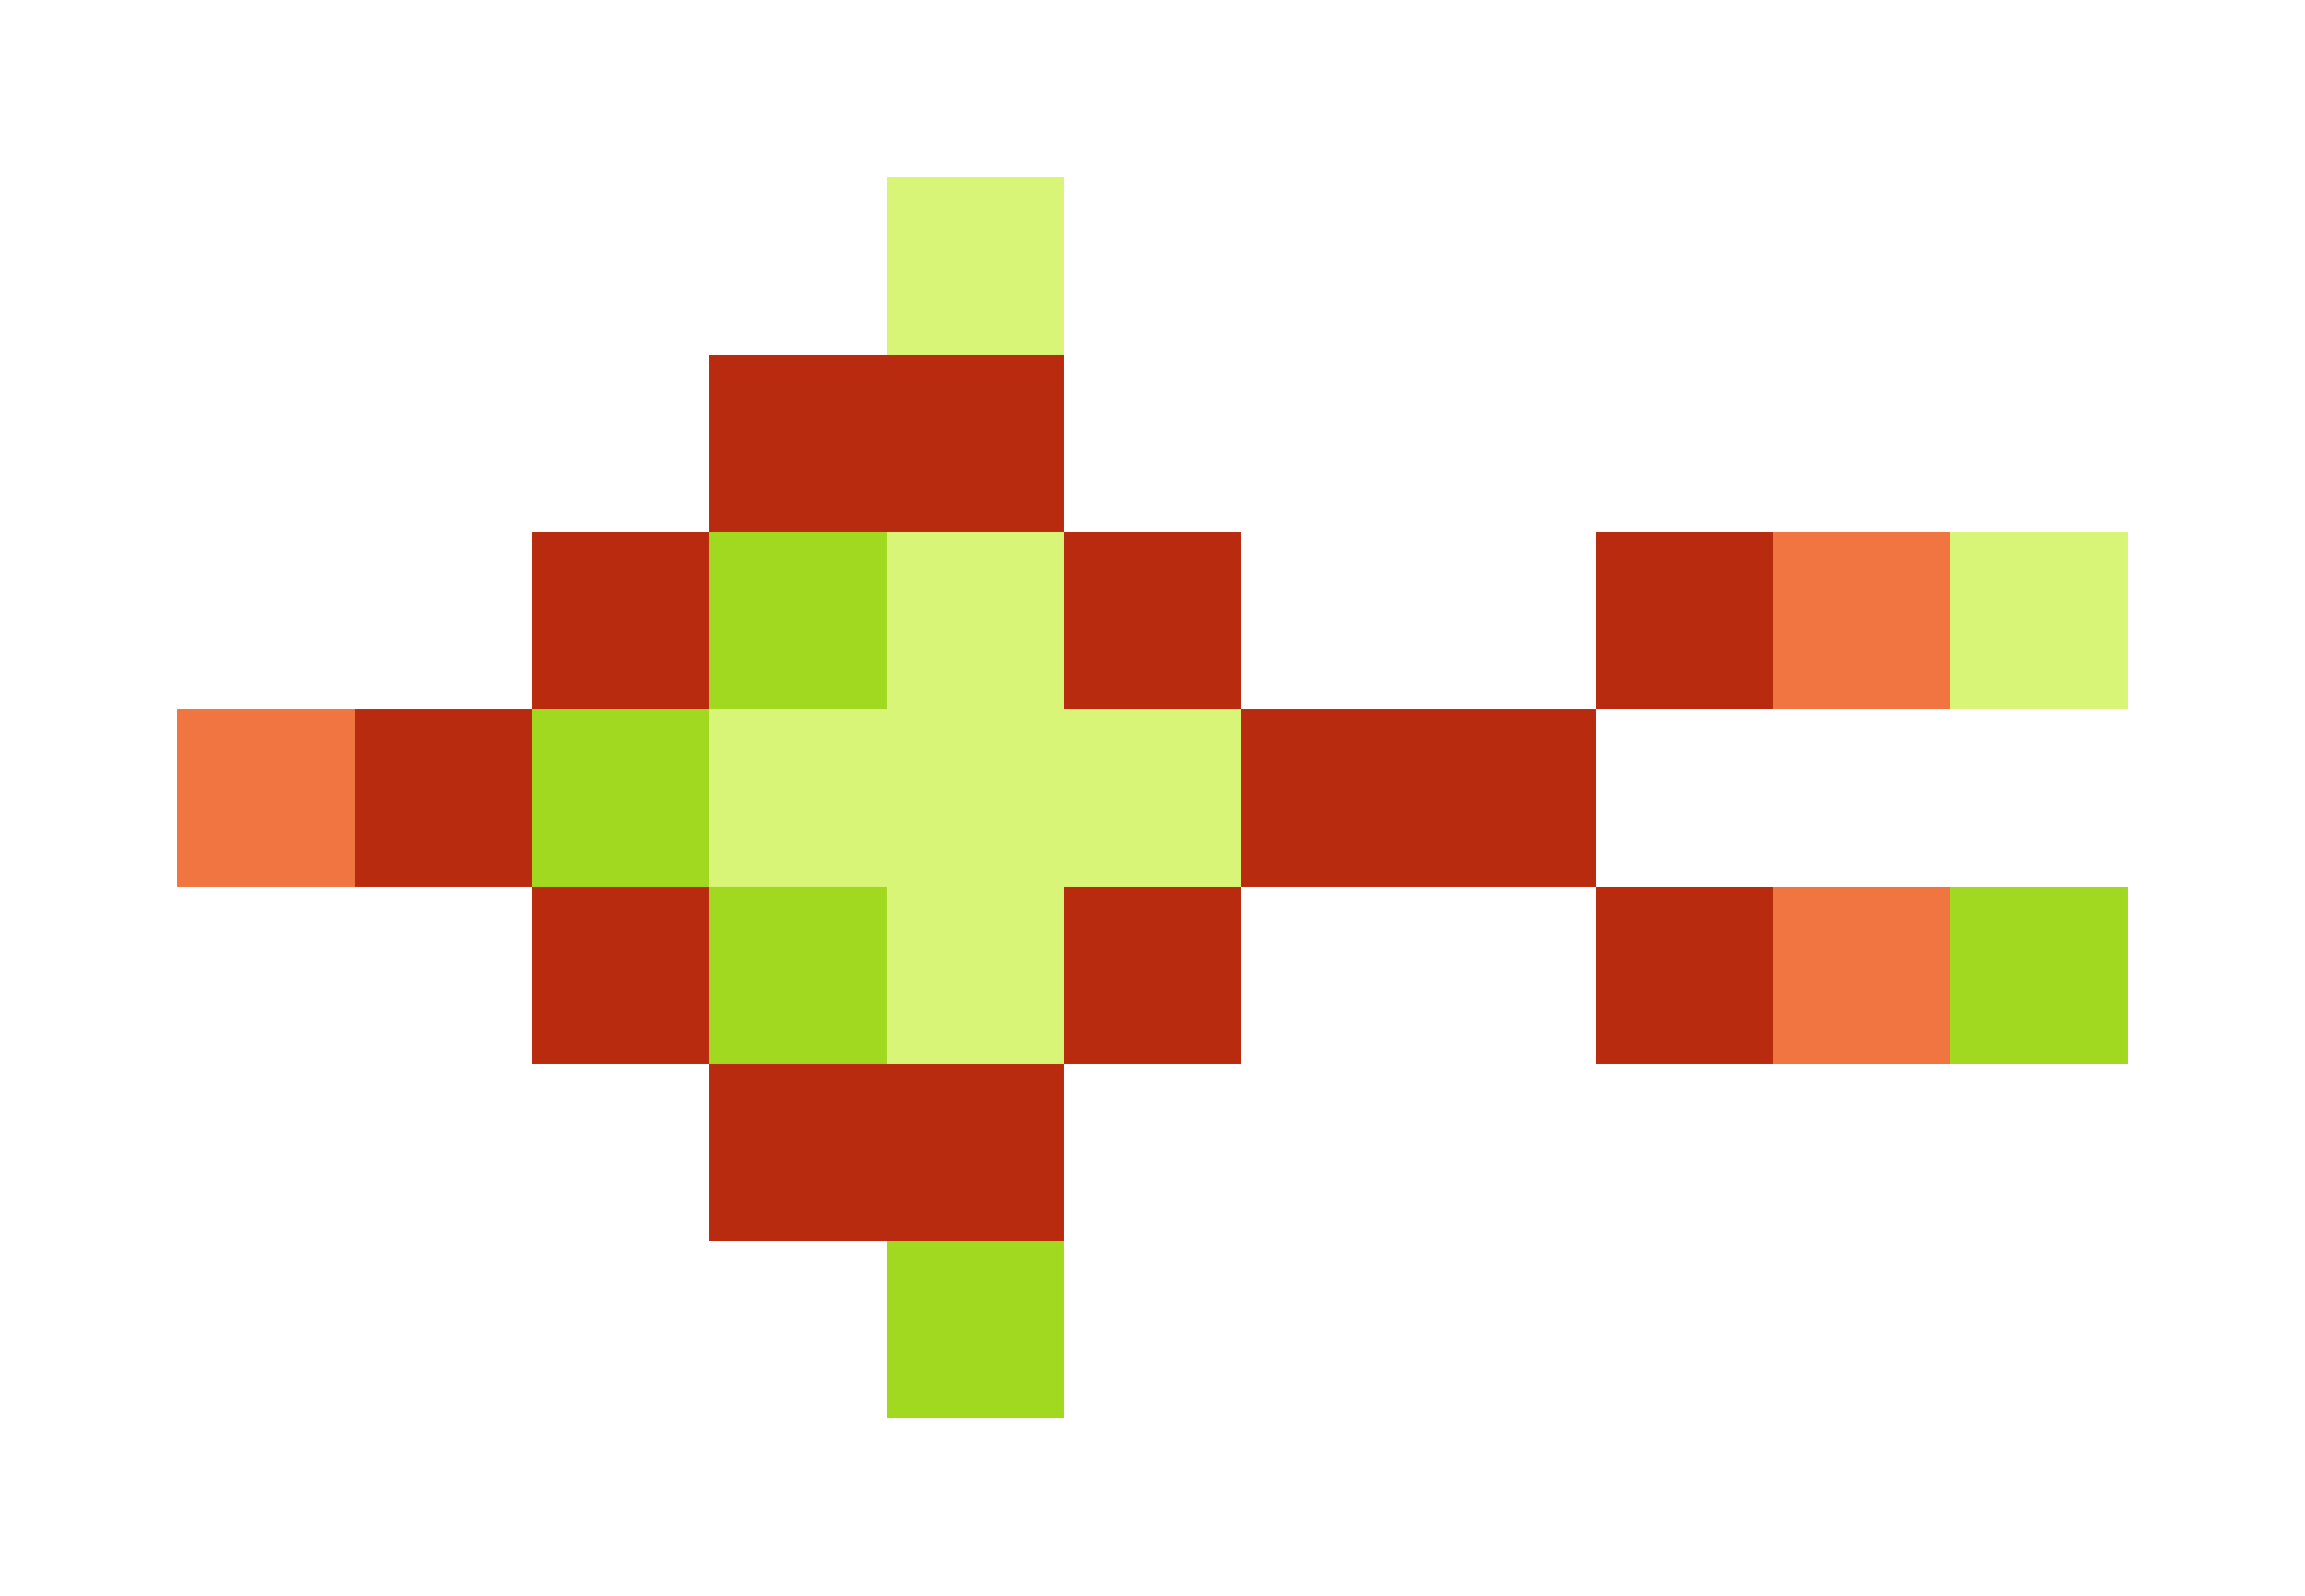 <svg xmlns="http://www.w3.org/2000/svg" shape-rendering="crispEdges" viewBox="0 -0.5 13 9">
    <path stroke="#d8f577" d="M5 1h1M5 3h1m5 0h1M4 4h3M5 5h1"/>
    <path stroke="#b92b0e" d="M4 2h2M3 3h1m2 0h1m2 0h1M2 4h1m4 0h2M3 5h1m2 0h1m2 0h1M4 6h2"/>
    <path stroke="#a1d920" d="M4 3h1M3 4h1m0 1h1m6 0h1M5 7h1"/>
    <path stroke="#f07540" d="M10 3h1M1 4h1m8 1h1"/>
</svg>
